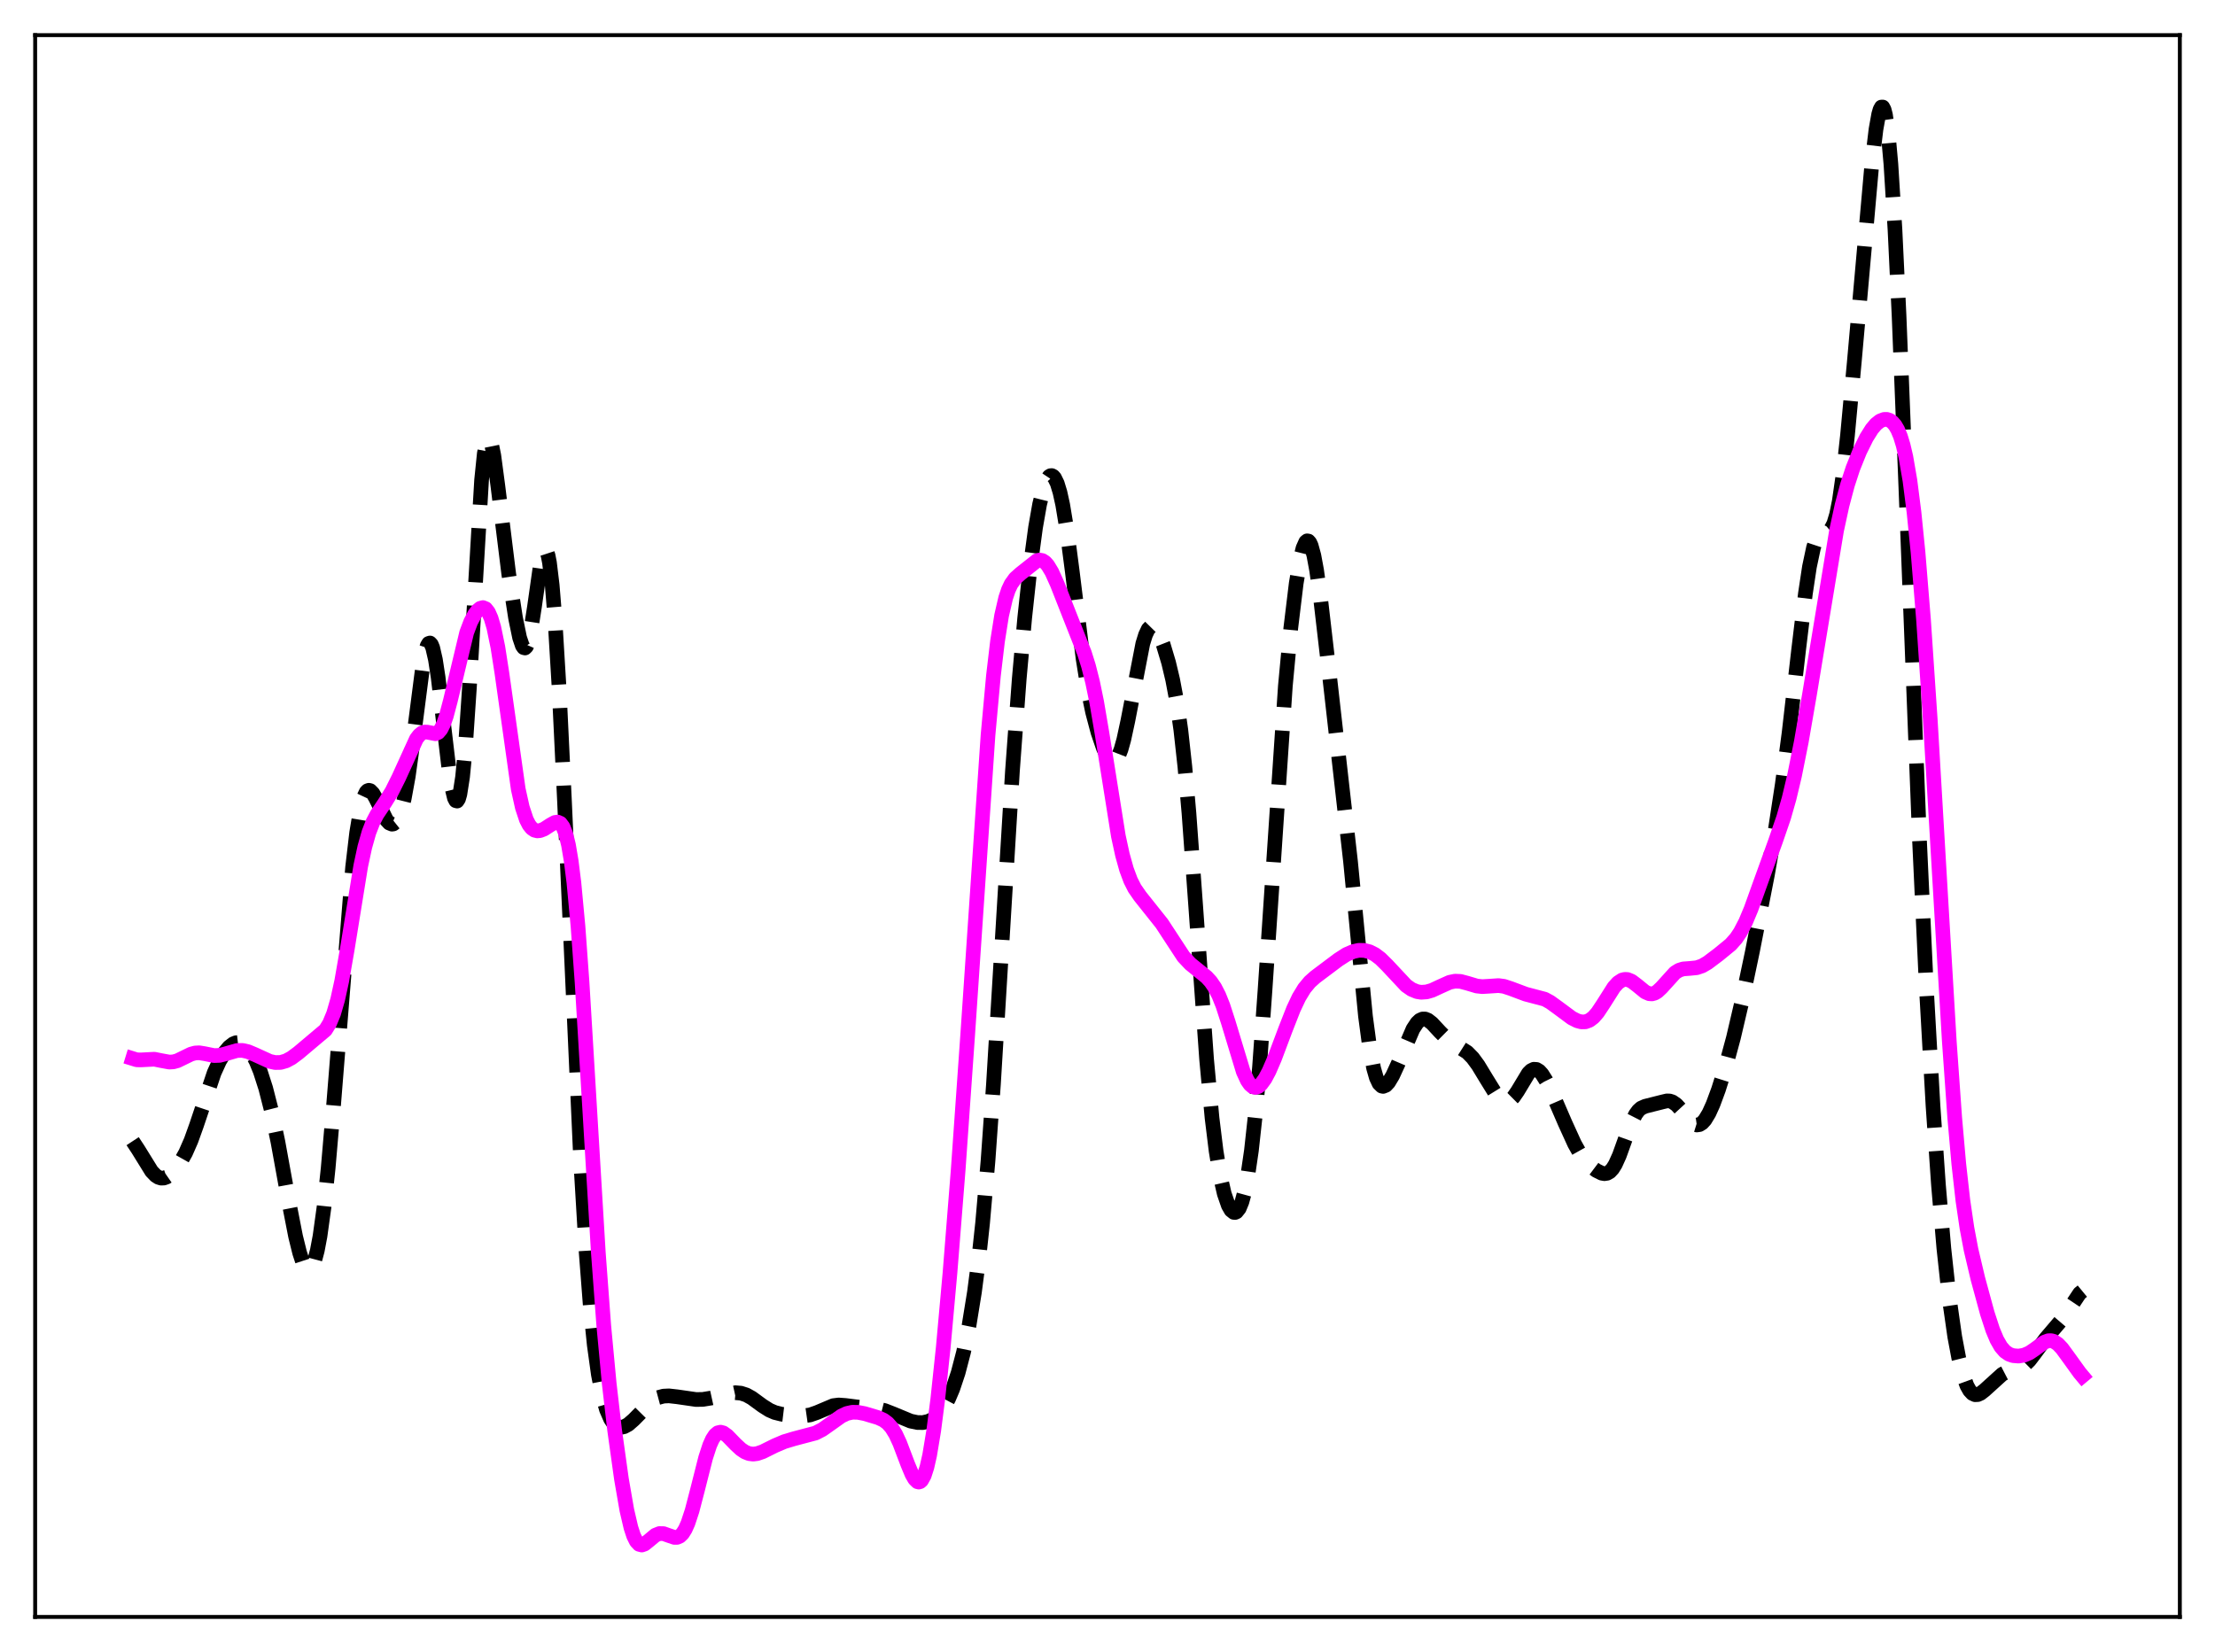 <?xml version="1.0" encoding="utf-8" standalone="no"?>
<!DOCTYPE svg PUBLIC "-//W3C//DTD SVG 1.1//EN"
  "http://www.w3.org/Graphics/SVG/1.1/DTD/svg11.dtd">
<svg xmlns:xlink="http://www.w3.org/1999/xlink" width="453.6pt" height="338.4pt" viewBox="0 0 453.6 338.4" xmlns="http://www.w3.org/2000/svg" version="1.1">
 <defs>
  <style type="text/css">*{stroke-linejoin: round; stroke-linecap: butt}</style>
 </defs>
 <g id="figure_1">
  <g id="patch_1">
   <path d="M 0 338.4 
L 453.6 338.4 
L 453.6 0 
L 0 0 
z
" style="fill: #ffffff"/>
  </g>
  <g id="axes_1">
   <g id="patch_2">
    <path d="M 7.2 331.2 
L 446.4 331.2 
L 446.4 7.2 
L 7.2 7.2 
z
" style="fill: #ffffff"/>
   </g>
   <g id="matplotlib.axis_1"/>
   <g id="matplotlib.axis_2"/>
   <g id="line2d_1">
    <path d="M 27.164 233.751 
L 28.276 235.437 
L 31.056 239.93 
L 31.89 240.797 
L 32.446 241.154 
L 33.003 241.321 
L 33.559 241.3 
L 34.115 241.105 
L 34.949 240.525 
L 35.783 239.661 
L 36.895 238.135 
L 38.007 236.156 
L 39.12 233.623 
L 40.232 230.527 
L 43.846 219.772 
L 44.959 217.33 
L 46.071 215.48 
L 46.905 214.48 
L 47.739 213.827 
L 48.295 213.594 
L 48.851 213.531 
L 49.407 213.638 
L 49.963 213.92 
L 50.797 214.671 
L 51.632 215.828 
L 52.466 217.409 
L 53.3 219.442 
L 54.412 222.903 
L 55.524 227.255 
L 56.914 233.884 
L 59.139 246.128 
L 60.529 253.247 
L 61.363 256.623 
L 61.919 258.317 
L 62.475 259.471 
L 63.031 260.012 
L 63.309 260.031 
L 63.588 259.871 
L 63.866 259.526 
L 64.422 258.251 
L 64.978 256.155 
L 65.534 253.206 
L 66.368 247.165 
L 67.202 239.271 
L 68.314 226.343 
L 72.207 177.638 
L 73.041 170.536 
L 73.875 165.555 
L 74.431 163.445 
L 74.987 162.252 
L 75.265 161.97 
L 75.543 161.875 
L 75.822 161.949 
L 76.378 162.517 
L 76.934 163.492 
L 79.158 167.987 
L 79.714 168.59 
L 80.27 168.817 
L 80.548 168.773 
L 81.104 168.332 
L 81.66 167.37 
L 82.217 165.819 
L 82.773 163.616 
L 83.607 159.021 
L 84.441 153.006 
L 86.665 135.75 
L 87.221 133.099 
L 87.499 132.265 
L 87.777 131.795 
L 88.056 131.706 
L 88.334 132.002 
L 88.612 132.679 
L 89.168 135.101 
L 89.724 138.739 
L 90.836 148.188 
L 91.948 157.609 
L 92.504 161.196 
L 93.06 163.478 
L 93.338 164.01 
L 93.616 164.081 
L 93.894 163.654 
L 94.172 162.7 
L 94.729 159.136 
L 95.285 153.356 
L 96.119 141.013 
L 98.621 98.327 
L 99.177 92.906 
L 99.733 90.095 
L 100.011 89.659 
L 100.289 89.823 
L 100.568 90.529 
L 101.124 93.279 
L 101.958 99.548 
L 104.182 117.565 
L 105.572 126.555 
L 106.406 130.608 
L 106.963 132.259 
L 107.241 132.657 
L 107.519 132.728 
L 107.797 132.454 
L 108.075 131.826 
L 108.631 129.56 
L 109.465 124.209 
L 110.577 116.361 
L 111.133 113.689 
L 111.411 112.95 
L 111.689 112.694 
L 111.967 112.969 
L 112.245 113.808 
L 112.523 115.23 
L 113.08 119.831 
L 113.636 126.667 
L 114.47 140.517 
L 115.582 163.725 
L 118.919 237.826 
L 120.031 256.459 
L 120.865 267.276 
L 121.699 275.512 
L 122.533 281.537 
L 123.367 285.807 
L 124.201 288.739 
L 125.036 290.654 
L 125.592 291.481 
L 126.148 292.01 
L 126.704 292.287 
L 127.26 292.35 
L 127.816 292.233 
L 128.65 291.785 
L 129.762 290.819 
L 133.655 286.884 
L 134.767 286.271 
L 135.879 285.973 
L 136.991 285.92 
L 138.66 286.106 
L 142.552 286.669 
L 143.943 286.643 
L 145.611 286.37 
L 150.616 285.272 
L 151.728 285.369 
L 152.84 285.727 
L 153.952 286.345 
L 156.177 287.971 
L 157.567 288.846 
L 158.679 289.327 
L 160.069 289.676 
L 162.294 289.943 
L 164.518 290.019 
L 165.908 289.82 
L 167.298 289.337 
L 170.635 287.927 
L 171.747 287.786 
L 173.137 287.884 
L 176.752 288.344 
L 179.81 288.589 
L 181.201 288.94 
L 182.869 289.591 
L 186.483 291.089 
L 187.874 291.379 
L 188.986 291.391 
L 190.098 291.146 
L 190.932 290.751 
L 191.766 290.132 
L 192.6 289.244 
L 193.435 288.04 
L 194.269 286.474 
L 195.103 284.507 
L 196.215 281.183 
L 197.327 276.935 
L 198.439 271.545 
L 199.552 264.677 
L 200.386 258.271 
L 201.22 250.526 
L 202.332 237.761 
L 203.444 222.095 
L 205.112 194.555 
L 207.337 157.891 
L 208.727 139.025 
L 209.839 126.611 
L 210.951 116.303 
L 212.064 108.041 
L 212.898 103.297 
L 213.732 99.913 
L 214.288 98.443 
L 214.844 97.609 
L 215.122 97.433 
L 215.4 97.418 
L 215.678 97.566 
L 215.956 97.881 
L 216.512 99.019 
L 217.068 100.851 
L 217.625 103.383 
L 218.459 108.422 
L 219.571 116.942 
L 221.795 134.907 
L 222.907 141.832 
L 223.742 145.852 
L 224.854 150.043 
L 225.966 153.272 
L 226.8 155.02 
L 227.356 155.743 
L 227.912 156.014 
L 228.19 155.955 
L 228.468 155.757 
L 229.024 154.92 
L 229.58 153.49 
L 230.137 151.498 
L 230.971 147.633 
L 234.029 131.839 
L 234.585 130.046 
L 235.141 128.857 
L 235.697 128.29 
L 235.975 128.233 
L 236.254 128.317 
L 236.81 128.874 
L 237.366 129.872 
L 238.2 132 
L 239.312 135.723 
L 240.146 139.224 
L 240.98 143.66 
L 241.814 149.481 
L 242.649 157.075 
L 243.483 166.573 
L 244.873 185.756 
L 247.097 217.022 
L 248.209 229.007 
L 249.044 235.802 
L 249.878 240.878 
L 250.712 244.511 
L 251.546 246.919 
L 252.102 247.888 
L 252.658 248.336 
L 252.936 248.355 
L 253.214 248.231 
L 253.77 247.531 
L 254.326 246.188 
L 254.883 244.15 
L 255.439 241.364 
L 256.273 235.669 
L 257.107 228.033 
L 257.941 218.421 
L 259.053 202.873 
L 263.224 140.497 
L 264.336 128.632 
L 265.448 119.464 
L 266.282 114.509 
L 266.838 112.273 
L 267.395 111.015 
L 267.673 110.783 
L 267.951 110.827 
L 268.229 111.151 
L 268.507 111.755 
L 269.063 113.776 
L 269.619 116.788 
L 270.453 122.766 
L 272.121 137.142 
L 276.57 176.48 
L 279.629 208.122 
L 280.463 214.371 
L 281.297 218.8 
L 281.853 220.737 
L 282.409 221.928 
L 282.965 222.47 
L 283.243 222.532 
L 283.799 222.31 
L 284.355 221.716 
L 285.189 220.328 
L 286.302 217.905 
L 289.36 210.775 
L 290.194 209.512 
L 290.75 208.987 
L 291.306 208.731 
L 291.863 208.731 
L 292.419 208.953 
L 293.253 209.603 
L 294.921 211.399 
L 296.311 212.773 
L 297.701 213.789 
L 300.482 215.555 
L 301.594 216.689 
L 302.706 218.207 
L 304.375 220.958 
L 306.043 223.659 
L 306.877 224.723 
L 307.711 225.426 
L 308.267 225.632 
L 308.823 225.591 
L 309.379 225.29 
L 309.935 224.739 
L 310.77 223.527 
L 312.994 219.837 
L 313.55 219.287 
L 314.106 219.019 
L 314.662 219.057 
L 315.218 219.396 
L 315.774 220.007 
L 316.609 221.331 
L 317.721 223.594 
L 320.501 230.026 
L 322.448 234.302 
L 323.56 236.287 
L 324.672 237.803 
L 325.784 238.915 
L 326.896 239.751 
L 328.008 240.309 
L 328.564 240.409 
L 329.121 240.323 
L 329.677 240.001 
L 330.233 239.402 
L 330.789 238.513 
L 331.623 236.673 
L 333.013 232.809 
L 334.125 229.88 
L 334.96 228.238 
L 335.516 227.482 
L 336.072 226.984 
L 336.906 226.607 
L 340.52 225.696 
L 341.355 225.501 
L 341.911 225.518 
L 342.467 225.692 
L 343.301 226.27 
L 344.135 227.176 
L 346.359 229.869 
L 346.915 230.261 
L 347.472 230.434 
L 348.028 230.355 
L 348.584 230.01 
L 349.14 229.399 
L 349.974 228.025 
L 350.808 226.185 
L 351.92 223.177 
L 353.311 218.755 
L 354.979 212.584 
L 356.647 205.462 
L 358.871 194.894 
L 361.93 179.248 
L 363.598 169.717 
L 364.988 160.645 
L 366.379 150.088 
L 368.325 133.166 
L 369.715 121.623 
L 370.549 116.099 
L 371.383 112.161 
L 371.94 110.481 
L 372.496 109.491 
L 373.052 109.045 
L 373.608 108.928 
L 374.442 108.788 
L 374.998 108.309 
L 375.554 107.226 
L 376.11 105.355 
L 376.666 102.594 
L 377.5 96.777 
L 378.335 89.227 
L 379.725 74.233 
L 383.339 33.486 
L 384.174 26.513 
L 384.73 23.395 
L 385.008 22.435 
L 385.286 21.933 
L 385.564 21.927 
L 385.842 22.451 
L 386.12 23.53 
L 386.676 27.418 
L 387.232 33.632 
L 388.066 47.069 
L 388.9 64.67 
L 390.291 99.85 
L 393.071 171.778 
L 394.461 201.75 
L 395.851 226.504 
L 396.964 242.645 
L 398.076 255.716 
L 399.188 265.977 
L 400.3 273.781 
L 401.134 278.218 
L 401.968 281.548 
L 402.803 283.84 
L 403.359 284.829 
L 403.915 285.428 
L 404.471 285.686 
L 405.027 285.659 
L 405.583 285.411 
L 406.417 284.764 
L 410.032 281.486 
L 411.144 280.91 
L 412.534 280.494 
L 413.924 280.021 
L 414.758 279.477 
L 415.593 278.654 
L 416.705 277.198 
L 418.929 274.188 
L 422.544 269.943 
L 425.88 264.927 
L 426.436 264.47 
L 426.436 264.47 
" clip-path="url(#pa762053d87)" style="fill: none; stroke-dasharray: 11.1,4.8; stroke-dashoffset: 0; stroke: #000000; stroke-width: 3"/>
   </g>
   <g id="line2d_2">
    <path d="M 27.164 216.826 
L 27.998 217.083 
L 28.832 217.106 
L 31.612 216.962 
L 33.003 217.244 
L 34.671 217.55 
L 35.505 217.502 
L 36.339 217.273 
L 37.729 216.596 
L 39.12 215.919 
L 39.954 215.69 
L 40.788 215.646 
L 41.9 215.824 
L 43.846 216.22 
L 44.959 216.177 
L 46.071 215.896 
L 48.573 215.173 
L 49.685 215.166 
L 50.797 215.42 
L 52.188 216.006 
L 55.246 217.403 
L 56.358 217.644 
L 57.471 217.622 
L 58.583 217.302 
L 59.695 216.703 
L 61.085 215.672 
L 66.646 210.984 
L 67.48 209.636 
L 68.314 207.623 
L 69.148 204.75 
L 69.983 200.932 
L 71.095 194.55 
L 73.875 177.375 
L 74.709 173.497 
L 75.543 170.537 
L 76.378 168.385 
L 77.212 166.805 
L 78.88 164.322 
L 80.27 162.065 
L 81.66 159.279 
L 85.275 151.351 
L 85.831 150.619 
L 86.387 150.153 
L 86.943 149.951 
L 87.499 149.967 
L 89.168 150.292 
L 89.724 150.038 
L 90.28 149.392 
L 90.836 148.284 
L 91.392 146.701 
L 92.226 143.553 
L 95.563 129.587 
L 96.397 127.376 
L 97.231 125.796 
L 97.787 125.067 
L 98.343 124.606 
L 98.899 124.454 
L 99.455 124.682 
L 100.011 125.378 
L 100.568 126.633 
L 101.124 128.516 
L 101.958 132.565 
L 102.792 137.928 
L 106.128 161.621 
L 106.963 165.384 
L 107.797 167.901 
L 108.353 168.979 
L 108.909 169.669 
L 109.465 170.05 
L 110.021 170.19 
L 110.577 170.145 
L 111.411 169.822 
L 112.802 168.923 
L 113.636 168.468 
L 114.192 168.386 
L 114.748 168.636 
L 115.304 169.38 
L 115.86 170.795 
L 116.416 173.063 
L 116.972 176.351 
L 117.528 180.786 
L 118.362 189.708 
L 119.197 201.199 
L 120.587 224.247 
L 122.533 256.622 
L 123.645 271.549 
L 124.757 283.389 
L 125.87 292.969 
L 127.26 302.934 
L 128.372 309.345 
L 129.206 312.921 
L 129.762 314.612 
L 130.318 315.735 
L 130.874 316.328 
L 131.431 316.473 
L 131.987 316.278 
L 132.821 315.618 
L 134.211 314.459 
L 135.045 314.123 
L 135.879 314.139 
L 136.991 314.534 
L 138.104 314.91 
L 138.66 314.903 
L 139.216 314.662 
L 139.772 314.125 
L 140.328 313.243 
L 140.884 311.996 
L 141.718 309.474 
L 142.83 305.211 
L 144.499 298.615 
L 145.333 296.058 
L 145.889 294.81 
L 146.445 293.957 
L 147.001 293.485 
L 147.557 293.355 
L 148.113 293.504 
L 148.947 294.1 
L 150.616 295.823 
L 151.728 296.854 
L 152.562 297.413 
L 153.396 297.747 
L 154.23 297.851 
L 155.064 297.748 
L 156.177 297.366 
L 158.679 296.123 
L 160.625 295.296 
L 162.572 294.71 
L 167.02 293.534 
L 168.411 292.812 
L 170.079 291.637 
L 172.303 290.054 
L 173.415 289.529 
L 174.528 289.278 
L 175.64 289.287 
L 177.03 289.549 
L 179.81 290.375 
L 180.923 290.885 
L 181.757 291.499 
L 182.591 292.44 
L 183.425 293.801 
L 184.259 295.604 
L 185.927 300.004 
L 186.762 301.997 
L 187.318 302.969 
L 187.874 303.507 
L 188.152 303.576 
L 188.43 303.495 
L 188.708 303.253 
L 189.264 302.256 
L 189.82 300.536 
L 190.376 298.081 
L 191.21 293.061 
L 192.044 286.582 
L 193.157 276.069 
L 194.547 260.673 
L 196.215 239.71 
L 198.161 212.07 
L 202.332 150.586 
L 203.444 138.398 
L 204.278 131.342 
L 205.112 126.093 
L 205.947 122.476 
L 206.503 120.822 
L 207.059 119.64 
L 207.893 118.481 
L 209.005 117.488 
L 212.342 114.846 
L 212.898 114.717 
L 213.454 114.816 
L 214.01 115.171 
L 214.566 115.789 
L 215.4 117.167 
L 216.512 119.641 
L 222.073 133.752 
L 222.907 136.409 
L 223.742 139.698 
L 224.576 143.75 
L 225.688 150.287 
L 229.024 171.253 
L 229.858 175.092 
L 230.693 178.084 
L 231.527 180.321 
L 232.361 181.97 
L 233.473 183.576 
L 237.922 189.164 
L 242.371 195.963 
L 243.761 197.437 
L 245.429 198.791 
L 247.097 200.144 
L 247.931 201.054 
L 248.766 202.272 
L 249.6 203.898 
L 250.434 205.986 
L 251.546 209.428 
L 254.605 219.521 
L 255.439 221.33 
L 255.995 222.136 
L 256.551 222.606 
L 257.107 222.744 
L 257.663 222.57 
L 258.219 222.112 
L 259.053 220.973 
L 259.887 219.401 
L 261 216.829 
L 263.224 210.91 
L 264.892 206.656 
L 266.004 204.301 
L 267.117 202.467 
L 268.229 201.125 
L 269.341 200.132 
L 274.068 196.582 
L 275.736 195.506 
L 277.126 194.903 
L 278.238 194.663 
L 279.351 194.67 
L 280.463 194.949 
L 281.575 195.514 
L 282.687 196.356 
L 284.077 197.729 
L 287.97 201.892 
L 289.082 202.665 
L 290.194 203.12 
L 291.028 203.253 
L 292.141 203.177 
L 293.253 202.855 
L 294.921 202.08 
L 296.867 201.205 
L 297.98 200.974 
L 299.092 201.023 
L 300.482 201.393 
L 302.428 201.973 
L 303.54 202.094 
L 304.931 202.012 
L 306.877 201.883 
L 307.989 202.032 
L 309.379 202.488 
L 312.438 203.634 
L 316.331 204.661 
L 317.443 205.264 
L 319.111 206.471 
L 321.891 208.535 
L 323.004 209.096 
L 323.838 209.317 
L 324.672 209.302 
L 325.506 208.995 
L 326.34 208.357 
L 327.174 207.395 
L 328.286 205.719 
L 330.511 202.212 
L 331.345 201.292 
L 332.179 200.745 
L 332.735 200.604 
L 333.291 200.637 
L 334.125 200.978 
L 335.238 201.817 
L 336.906 203.181 
L 337.74 203.547 
L 338.296 203.582 
L 338.852 203.431 
L 339.408 203.098 
L 340.242 202.318 
L 343.023 199.245 
L 343.857 198.73 
L 344.691 198.468 
L 346.081 198.362 
L 347.472 198.223 
L 348.584 197.843 
L 349.696 197.197 
L 351.92 195.52 
L 354.423 193.467 
L 355.535 192.212 
L 356.369 190.973 
L 357.481 188.842 
L 358.593 186.186 
L 360.54 180.766 
L 363.598 172.302 
L 365.266 167.45 
L 366.379 163.556 
L 367.491 158.89 
L 368.881 151.941 
L 370.549 142.306 
L 376.11 108.62 
L 377.222 103.507 
L 378.335 99.319 
L 379.447 95.918 
L 380.837 92.46 
L 382.227 89.646 
L 383.339 87.876 
L 384.174 86.887 
L 385.008 86.225 
L 385.842 85.91 
L 386.398 85.903 
L 386.954 86.076 
L 387.51 86.456 
L 388.066 87.086 
L 388.622 88.029 
L 389.178 89.362 
L 389.734 91.176 
L 390.291 93.563 
L 391.125 98.401 
L 391.959 104.926 
L 392.793 113.215 
L 393.905 126.881 
L 395.295 147.5 
L 397.242 180.543 
L 399.188 213.288 
L 400.3 228.959 
L 401.134 238.429 
L 401.968 245.867 
L 402.803 251.552 
L 403.637 255.97 
L 405.027 261.868 
L 406.973 269.012 
L 408.085 272.411 
L 408.92 274.403 
L 409.754 275.86 
L 410.588 276.823 
L 411.422 277.393 
L 412.256 277.682 
L 413.368 277.773 
L 414.48 277.591 
L 415.593 277.115 
L 416.705 276.359 
L 418.651 274.933 
L 419.485 274.624 
L 420.041 274.608 
L 420.597 274.763 
L 421.432 275.315 
L 422.266 276.194 
L 423.656 278.096 
L 425.88 281.185 
L 426.436 281.848 
L 426.436 281.848 
" clip-path="url(#pa762053d87)" style="fill: none; stroke: #ff00ff; stroke-width: 3; stroke-linecap: square"/>
   </g>
   <g id="patch_3">
    <path d="M 7.2 331.2 
L 7.2 7.2 
" style="fill: none; stroke: #000000; stroke-width: 0.8; stroke-linejoin: miter; stroke-linecap: square"/>
   </g>
   <g id="patch_4">
    <path d="M 446.4 331.2 
L 446.4 7.2 
" style="fill: none; stroke: #000000; stroke-width: 0.8; stroke-linejoin: miter; stroke-linecap: square"/>
   </g>
   <g id="patch_5">
    <path d="M 7.2 331.2 
L 446.4 331.2 
" style="fill: none; stroke: #000000; stroke-width: 0.8; stroke-linejoin: miter; stroke-linecap: square"/>
   </g>
   <g id="patch_6">
    <path d="M 7.2 7.2 
L 446.4 7.2 
" style="fill: none; stroke: #000000; stroke-width: 0.8; stroke-linejoin: miter; stroke-linecap: square"/>
   </g>
  </g>
 </g>
 <defs>
  <clipPath id="pa762053d87">
   <rect x="7.2" y="7.2" width="439.2" height="324"/>
  </clipPath>
 </defs>
</svg>
